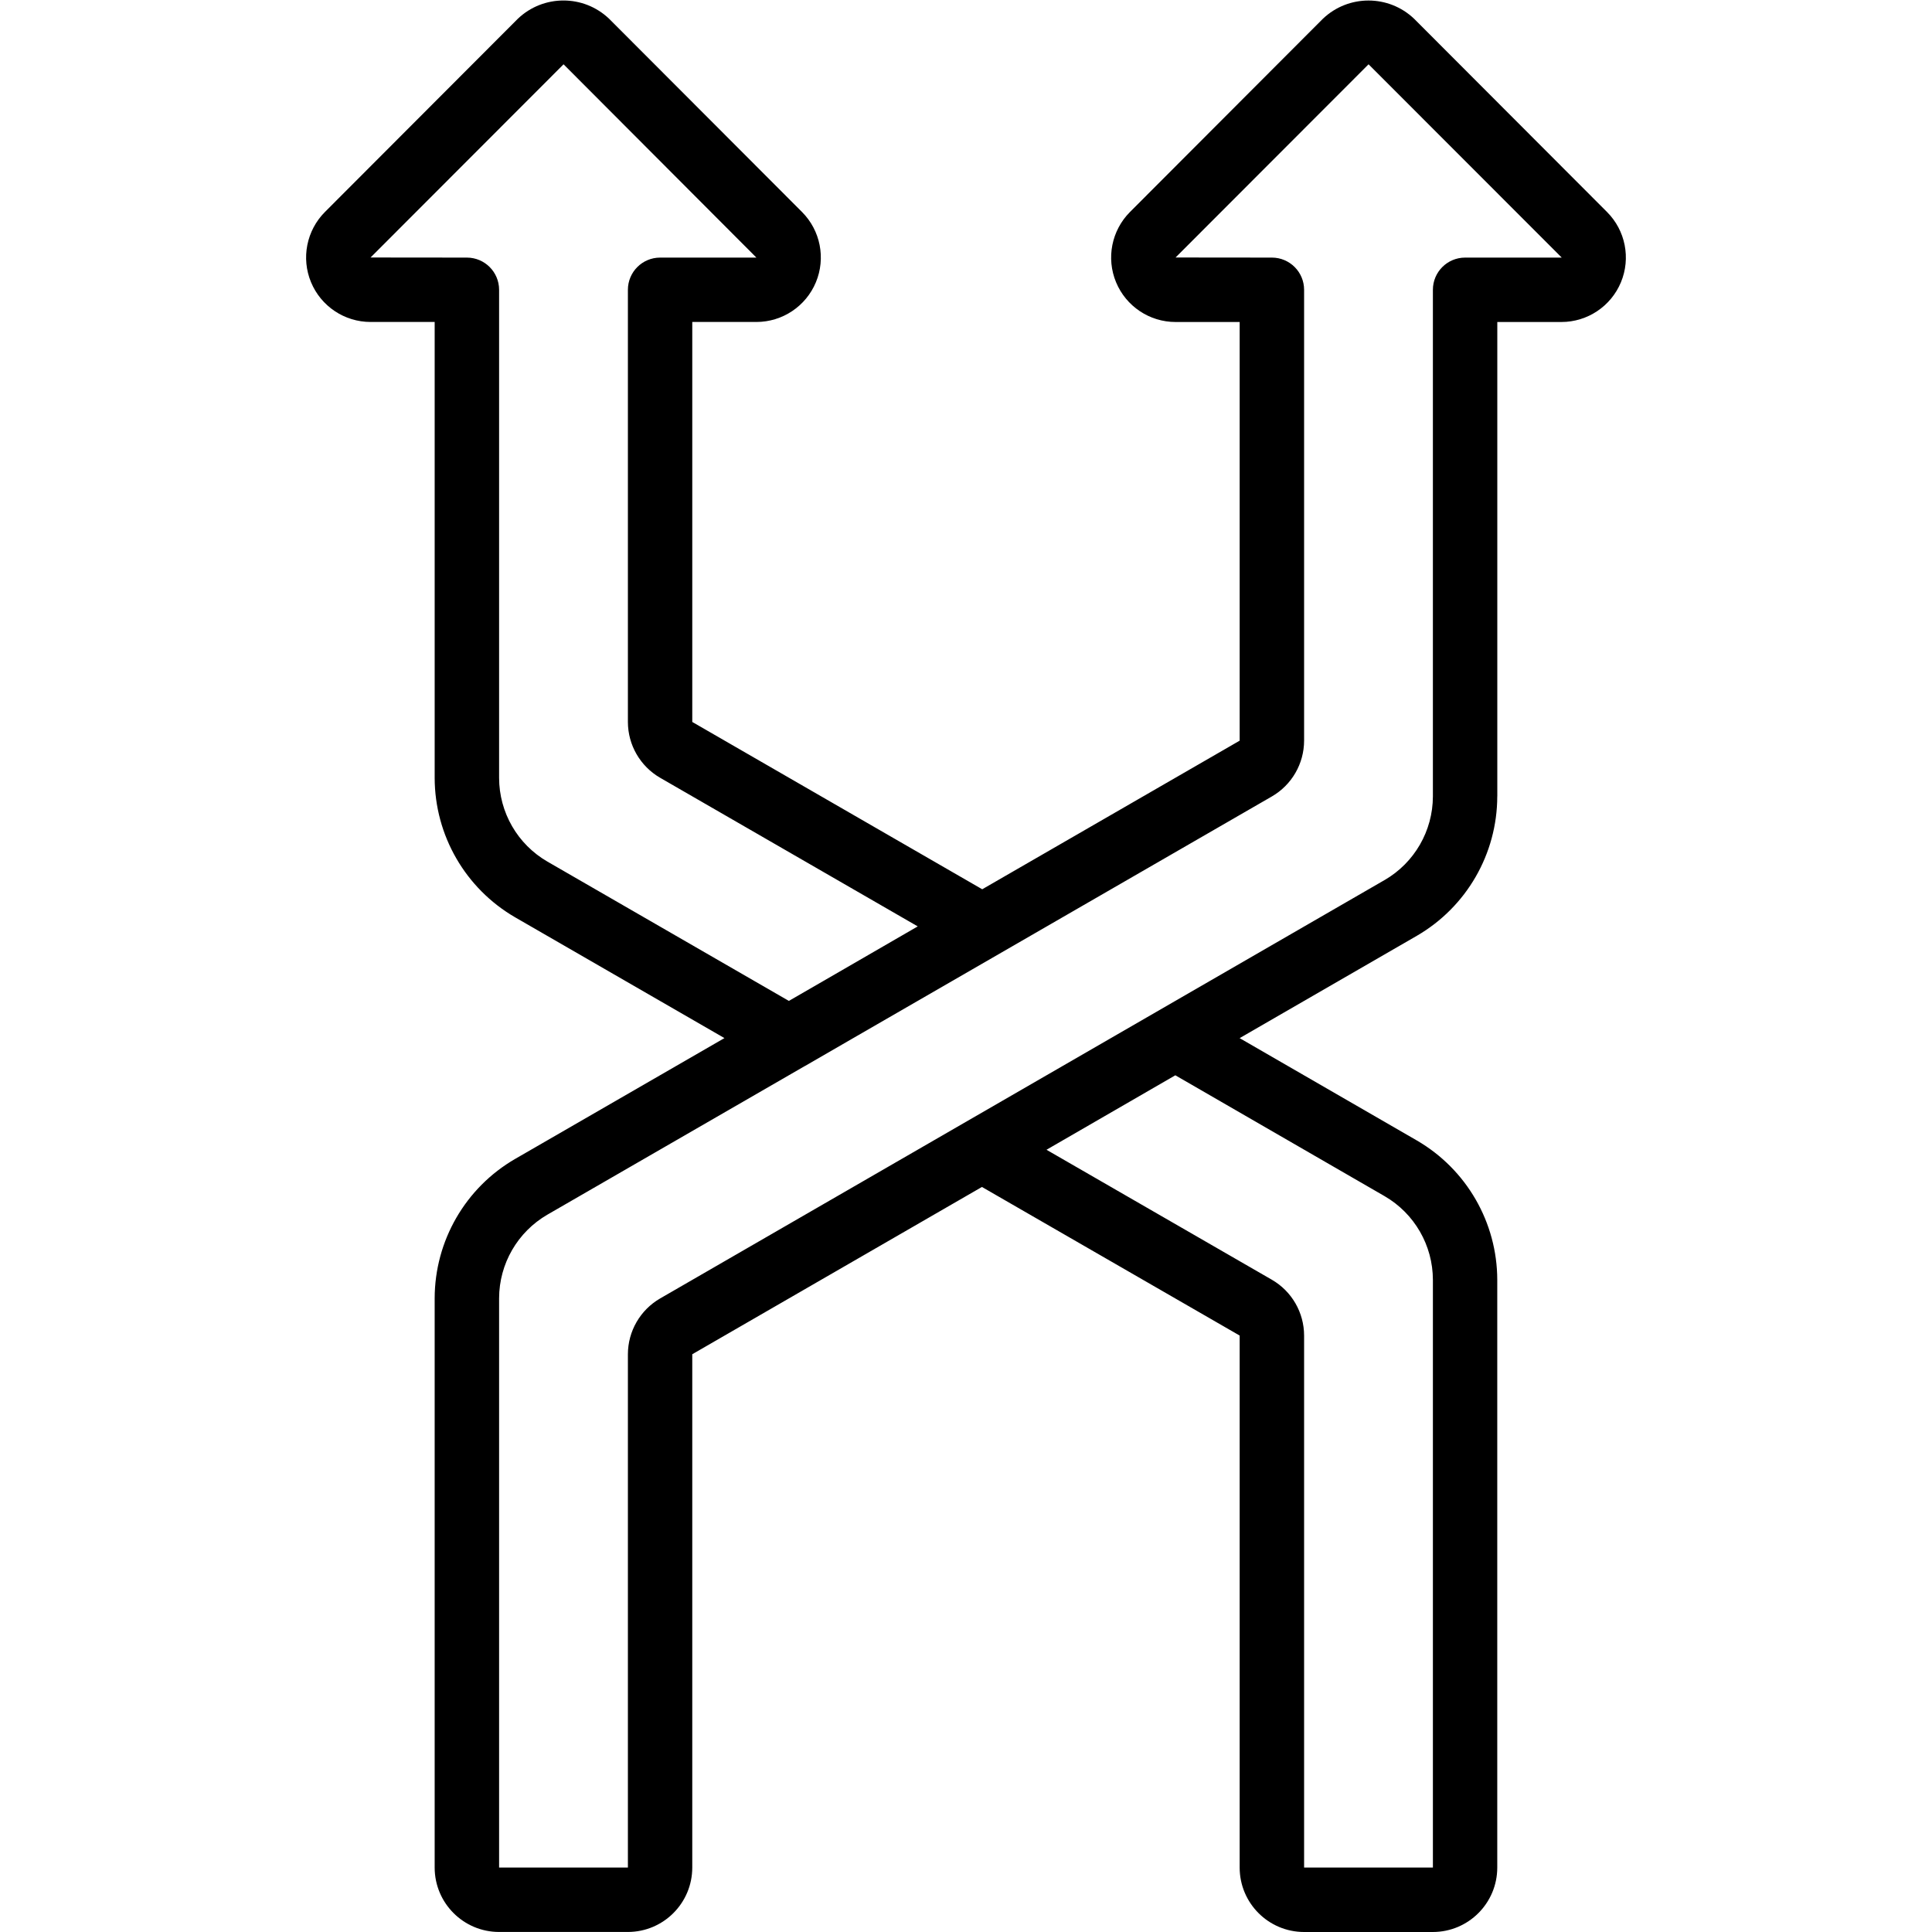 <svg height="512" viewBox="0 0 41 60" width="512" xmlns="http://www.w3.org/2000/svg"><g id="Page-1" fill="none" fill-rule="evenodd"><g id="030---Lane-Changeover" fill="rgb(0,0,0)" fill-rule="nonzero"><path id="Shape" d="m37 24.732v-14.732h1.991c.809-0 1.539-.488 1.849-1.235s.14-1.608-.432-2.181l-5.99-6c-.794-.757-2.042-.757-2.836 0l-5.99 6c-.571.573-.742 1.433-.432 2.181.31.747 1.039 1.235 1.848 1.235h1.991v13.002l-7.995 4.615-9.005-5.196v-12.422h1.991c.809-0 1.539-.488 1.849-1.235s.14-1.608-.432-2.181l-5.99-6c-.794-.757-2.042-.757-2.836 0l-5.99 6c-.571.573-.742 1.434-.432 2.181.31.747 1.039 1.235 1.849 1.235h1.991v14.159c.003 1.787.956 3.437 2.502 4.332l6.497 3.749-6.496 3.75c-1.547.894-2.5 2.544-2.503 4.331v17.679c.001 1.104.896 1.999 2 2h4c1.104-.001 1.999-.896 2-2v-15.942l8.996-5.195 8.004 4.615v16.523c.001 1.104.896 1.999 2 2h4c1.104-.001 1.999-.896 2-2v-18.252c-.003-1.784-.953-3.432-2.496-4.329l-5.505-3.179 5.505-3.179c1.543-.896 2.493-2.544 2.496-4.328zm-2 15.015v18.252h-4v-16.523c-.001-.714-.382-1.374-1-1.732l-7-4.037 4.001-2.313 6.501 3.755c.926.538 1.496 1.527 1.498 2.598zm-27.499-12.989c-.928-.537-1.499-1.527-1.501-2.599v-15.159c0-.552-.448-1-1-1l-2.992-.003 5.994-6 5.989 6.003h-2.991c-.552 0-1 .448-1 1v13.422c.001.714.382 1.374 1 1.732l8.001 4.616-2.947 1.705-1.055.609zm26.001.571-22.502 12.996c-.618.358-.999 1.018-1 1.732v15.942h-4v-17.679c.002-1.072.574-2.062 1.502-2.599l7.989-4.612.01-.004 1.463-.846 13.036-7.525c.618-.358.999-1.018 1-1.732v-14.002c0-.552-.448-1-1-1l-2.992-.003 5.994-6 5.999 6.003h-.01-2.991c-.552 0-1 .448-1 1v15.732c-.002 1.071-.572 2.06-1.498 2.598z"/></g></g></svg>
